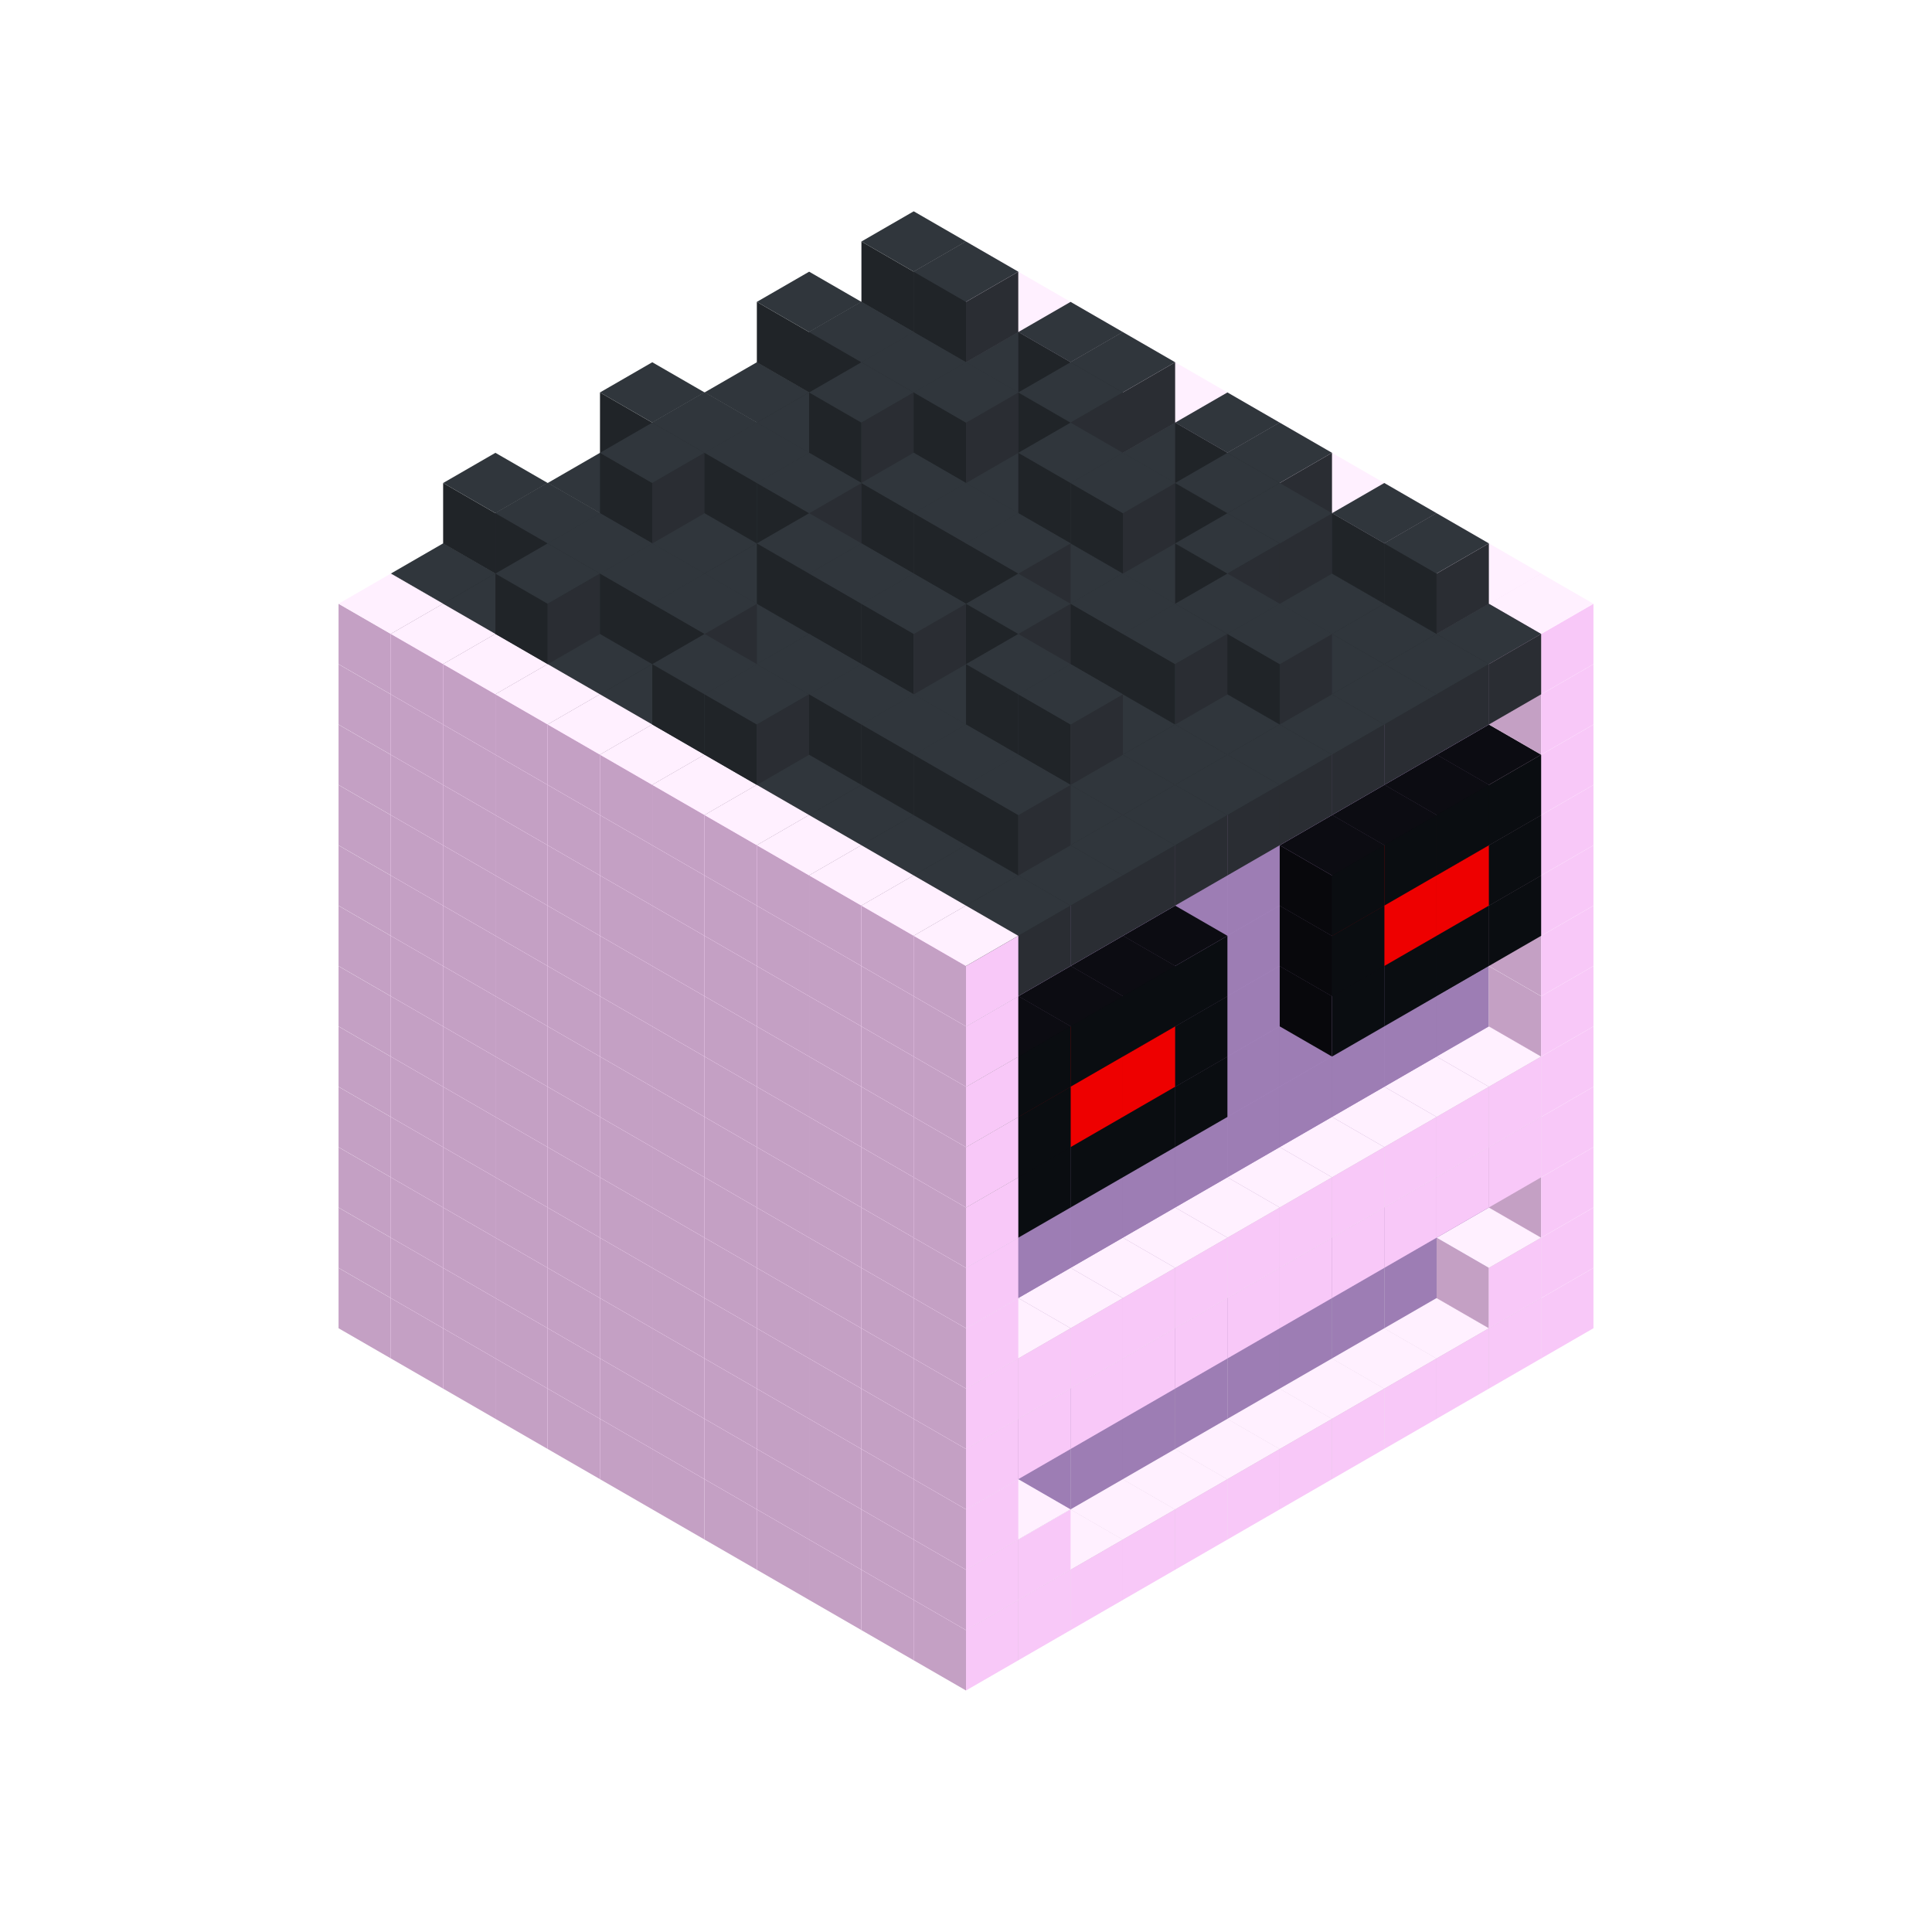 
<svg width='600' height='600' viewBox='4436371 5550000 3200000 3200000' xmlns='http://www.w3.org/2000/svg' xmlns:xlink='http://www.w3.org/1999/xlink'>
<use xlink:href='#v-0x00000161-1' transform='translate(983738,3600000)'/>
<use xlink:href='#v-0x00000161-1' transform='translate(1070341,3650000)'/>
<use xlink:href='#v-0x00000161-1' transform='translate(1156944,3700000)'/>
<use xlink:href='#v-0x00000161-1' transform='translate(1243547,3750000)'/>
<use xlink:href='#v-0x00000161-1' transform='translate(1330150,3800000)'/>
<use xlink:href='#v-0x00000161-1' transform='translate(1416753,3850000)'/>
<use xlink:href='#v-0x00000161-1' transform='translate(1503356,3900000)'/>
<use xlink:href='#v-0x00000161-1' transform='translate(1589959,3950000)'/>
<use xlink:href='#v-0x00000161-1' transform='translate(1676562,4000000)'/>
<use xlink:href='#v-0x00000161-1' transform='translate(1763165,4050000)'/>
<use xlink:href='#v-0x00000161-1' transform='translate(1849768,4100000)'/>
<use xlink:href='#v-0x00000161-1' transform='translate(2889004,3600000)'/>
<use xlink:href='#v-0x00000161-1' transform='translate(2802401,3650000)'/>
<use xlink:href='#v-0x00000161-1' transform='translate(2715798,3700000)'/>
<use xlink:href='#v-0x00000161-1' transform='translate(2629195,3750000)'/>
<use xlink:href='#v-0x00000161-1' transform='translate(2542592,3800000)'/>
<use xlink:href='#v-0x00000161-1' transform='translate(2455989,3850000)'/>
<use xlink:href='#v-0x00000161-1' transform='translate(2369386,3900000)'/>
<use xlink:href='#v-0x00000161-1' transform='translate(2282783,3950000)'/>
<use xlink:href='#v-0x00000161-1' transform='translate(2196180,4000000)'/>
<use xlink:href='#v-0x00000161-1' transform='translate(2109577,4050000)'/>
<use xlink:href='#v-0x00000161-1' transform='translate(2022974,4100000)'/>
<use xlink:href='#v-0x00000161-1' transform='translate(1936371,4150000)'/>
<use xlink:href='#v-0x00000161-1' transform='translate(983738,3500000)'/>
<use xlink:href='#v-0x00000161-1' transform='translate(1070341,3550000)'/>
<use xlink:href='#v-0x00000161-1' transform='translate(1156944,3600000)'/>
<use xlink:href='#v-0x00000161-1' transform='translate(1243547,3650000)'/>
<use xlink:href='#v-0x00000161-1' transform='translate(1330150,3700000)'/>
<use xlink:href='#v-0x00000161-1' transform='translate(1416753,3750000)'/>
<use xlink:href='#v-0x00000161-1' transform='translate(1503356,3800000)'/>
<use xlink:href='#v-0x00000161-1' transform='translate(1589959,3850000)'/>
<use xlink:href='#v-0x00000161-1' transform='translate(1676562,3900000)'/>
<use xlink:href='#v-0x00000161-1' transform='translate(1763165,3950000)'/>
<use xlink:href='#v-0x00000161-2' transform='translate(2715798,3500000)'/>
<use xlink:href='#v-0x00000161-2' transform='translate(2629195,3550000)'/>
<use xlink:href='#v-0x00000161-2' transform='translate(2542592,3600000)'/>
<use xlink:href='#v-0x00000161-2' transform='translate(2455989,3650000)'/>
<use xlink:href='#v-0x00000161-2' transform='translate(2369386,3700000)'/>
<use xlink:href='#v-0x00000161-2' transform='translate(2282783,3750000)'/>
<use xlink:href='#v-0x00000161-2' transform='translate(2196180,3800000)'/>
<use xlink:href='#v-0x00000161-2' transform='translate(2109577,3850000)'/>
<use xlink:href='#v-0x00000161-2' transform='translate(2022974,3900000)'/>
<use xlink:href='#v-0x00000161-2' transform='translate(1936371,3950000)'/>
<use xlink:href='#v-0x00000161-1' transform='translate(1849768,4000000)'/>
<use xlink:href='#v-0x00000161-1' transform='translate(2889004,3500000)'/>
<use xlink:href='#v-0x00000161-1' transform='translate(2802401,3550000)'/>
<use xlink:href='#v-0x00000161-1' transform='translate(2022974,4000000)'/>
<use xlink:href='#v-0x00000161-1' transform='translate(1936371,4050000)'/>
<use xlink:href='#v-0x00000161-1' transform='translate(983738,3400000)'/>
<use xlink:href='#v-0x00000161-1' transform='translate(1070341,3450000)'/>
<use xlink:href='#v-0x00000161-1' transform='translate(1156944,3500000)'/>
<use xlink:href='#v-0x00000161-1' transform='translate(1243547,3550000)'/>
<use xlink:href='#v-0x00000161-1' transform='translate(1330150,3600000)'/>
<use xlink:href='#v-0x00000161-1' transform='translate(1416753,3650000)'/>
<use xlink:href='#v-0x00000161-1' transform='translate(1503356,3700000)'/>
<use xlink:href='#v-0x00000161-1' transform='translate(1589959,3750000)'/>
<use xlink:href='#v-0x00000161-1' transform='translate(1676562,3800000)'/>
<use xlink:href='#v-0x00000161-1' transform='translate(1763165,3850000)'/>
<use xlink:href='#v-0x00000161-2' transform='translate(2715798,3400000)'/>
<use xlink:href='#v-0x00000161-2' transform='translate(2629195,3450000)'/>
<use xlink:href='#v-0x00000161-2' transform='translate(2542592,3500000)'/>
<use xlink:href='#v-0x00000161-2' transform='translate(2455989,3550000)'/>
<use xlink:href='#v-0x00000161-2' transform='translate(2369386,3600000)'/>
<use xlink:href='#v-0x00000161-2' transform='translate(2282783,3650000)'/>
<use xlink:href='#v-0x00000161-2' transform='translate(2196180,3700000)'/>
<use xlink:href='#v-0x00000161-2' transform='translate(2109577,3750000)'/>
<use xlink:href='#v-0x00000161-2' transform='translate(2022974,3800000)'/>
<use xlink:href='#v-0x00000161-2' transform='translate(1936371,3850000)'/>
<use xlink:href='#v-0x00000161-1' transform='translate(1849768,3900000)'/>
<use xlink:href='#v-0x00000161-1' transform='translate(2889004,3400000)'/>
<use xlink:href='#v-0x00000161-1' transform='translate(1936371,3950000)'/>
<use xlink:href='#v-0x00000161-1' transform='translate(983738,3300000)'/>
<use xlink:href='#v-0x00000161-1' transform='translate(1070341,3350000)'/>
<use xlink:href='#v-0x00000161-1' transform='translate(1156944,3400000)'/>
<use xlink:href='#v-0x00000161-1' transform='translate(1243547,3450000)'/>
<use xlink:href='#v-0x00000161-1' transform='translate(1330150,3500000)'/>
<use xlink:href='#v-0x00000161-1' transform='translate(1416753,3550000)'/>
<use xlink:href='#v-0x00000161-1' transform='translate(1503356,3600000)'/>
<use xlink:href='#v-0x00000161-1' transform='translate(1589959,3650000)'/>
<use xlink:href='#v-0x00000161-1' transform='translate(1676562,3700000)'/>
<use xlink:href='#v-0x00000161-1' transform='translate(1763165,3750000)'/>
<use xlink:href='#v-0x00000161-2' transform='translate(2715798,3300000)'/>
<use xlink:href='#v-0x00000161-2' transform='translate(2629195,3350000)'/>
<use xlink:href='#v-0x00000161-2' transform='translate(2542592,3400000)'/>
<use xlink:href='#v-0x00000161-2' transform='translate(2455989,3450000)'/>
<use xlink:href='#v-0x00000161-2' transform='translate(2369386,3500000)'/>
<use xlink:href='#v-0x00000161-2' transform='translate(2282783,3550000)'/>
<use xlink:href='#v-0x00000161-2' transform='translate(2196180,3600000)'/>
<use xlink:href='#v-0x00000161-2' transform='translate(2109577,3650000)'/>
<use xlink:href='#v-0x00000161-2' transform='translate(2022974,3700000)'/>
<use xlink:href='#v-0x00000161-2' transform='translate(1936371,3750000)'/>
<use xlink:href='#v-0x00000161-1' transform='translate(1849768,3800000)'/>
<use xlink:href='#v-0x00000161-1' transform='translate(2889004,3300000)'/>
<use xlink:href='#v-0x00000161-1' transform='translate(2802401,3350000)'/>
<use xlink:href='#v-0x00000161-1' transform='translate(2715798,3400000)'/>
<use xlink:href='#v-0x00000161-1' transform='translate(2629195,3450000)'/>
<use xlink:href='#v-0x00000161-1' transform='translate(2542592,3500000)'/>
<use xlink:href='#v-0x00000161-1' transform='translate(2455989,3550000)'/>
<use xlink:href='#v-0x00000161-1' transform='translate(2369386,3600000)'/>
<use xlink:href='#v-0x00000161-1' transform='translate(2282783,3650000)'/>
<use xlink:href='#v-0x00000161-1' transform='translate(2196180,3700000)'/>
<use xlink:href='#v-0x00000161-1' transform='translate(2109577,3750000)'/>
<use xlink:href='#v-0x00000161-1' transform='translate(2022974,3800000)'/>
<use xlink:href='#v-0x00000161-1' transform='translate(1936371,3850000)'/>
<use xlink:href='#v-0x00000161-1' transform='translate(983738,3200000)'/>
<use xlink:href='#v-0x00000161-1' transform='translate(1070341,3250000)'/>
<use xlink:href='#v-0x00000161-1' transform='translate(1156944,3300000)'/>
<use xlink:href='#v-0x00000161-1' transform='translate(1243547,3350000)'/>
<use xlink:href='#v-0x00000161-1' transform='translate(1330150,3400000)'/>
<use xlink:href='#v-0x00000161-1' transform='translate(1416753,3450000)'/>
<use xlink:href='#v-0x00000161-1' transform='translate(1503356,3500000)'/>
<use xlink:href='#v-0x00000161-1' transform='translate(1589959,3550000)'/>
<use xlink:href='#v-0x00000161-1' transform='translate(1676562,3600000)'/>
<use xlink:href='#v-0x00000161-1' transform='translate(1763165,3650000)'/>
<use xlink:href='#v-0x00000161-2' transform='translate(2715798,3200000)'/>
<use xlink:href='#v-0x00000161-2' transform='translate(2629195,3250000)'/>
<use xlink:href='#v-0x00000161-2' transform='translate(2542592,3300000)'/>
<use xlink:href='#v-0x00000161-2' transform='translate(2455989,3350000)'/>
<use xlink:href='#v-0x00000161-2' transform='translate(2369386,3400000)'/>
<use xlink:href='#v-0x00000161-2' transform='translate(2282783,3450000)'/>
<use xlink:href='#v-0x00000161-2' transform='translate(2196180,3500000)'/>
<use xlink:href='#v-0x00000161-2' transform='translate(2109577,3550000)'/>
<use xlink:href='#v-0x00000161-2' transform='translate(2022974,3600000)'/>
<use xlink:href='#v-0x00000161-2' transform='translate(1936371,3650000)'/>
<use xlink:href='#v-0x00000161-1' transform='translate(1849768,3700000)'/>
<use xlink:href='#v-0x00000161-1' transform='translate(2889004,3200000)'/>
<use xlink:href='#v-0x00000161-1' transform='translate(2802401,3250000)'/>
<use xlink:href='#v-0x00000161-1' transform='translate(2715798,3300000)'/>
<use xlink:href='#v-0x00000161-1' transform='translate(2629195,3350000)'/>
<use xlink:href='#v-0x00000161-1' transform='translate(2542592,3400000)'/>
<use xlink:href='#v-0x00000161-1' transform='translate(2455989,3450000)'/>
<use xlink:href='#v-0x00000161-1' transform='translate(2369386,3500000)'/>
<use xlink:href='#v-0x00000161-1' transform='translate(2282783,3550000)'/>
<use xlink:href='#v-0x00000161-1' transform='translate(2196180,3600000)'/>
<use xlink:href='#v-0x00000161-1' transform='translate(2109577,3650000)'/>
<use xlink:href='#v-0x00000161-1' transform='translate(2022974,3700000)'/>
<use xlink:href='#v-0x00000161-1' transform='translate(1936371,3750000)'/>
<use xlink:href='#v-0x00000161-1' transform='translate(983738,3100000)'/>
<use xlink:href='#v-0x00000161-1' transform='translate(1070341,3150000)'/>
<use xlink:href='#v-0x00000161-1' transform='translate(1156944,3200000)'/>
<use xlink:href='#v-0x00000161-1' transform='translate(1243547,3250000)'/>
<use xlink:href='#v-0x00000161-1' transform='translate(1330150,3300000)'/>
<use xlink:href='#v-0x00000161-1' transform='translate(1416753,3350000)'/>
<use xlink:href='#v-0x00000161-1' transform='translate(1503356,3400000)'/>
<use xlink:href='#v-0x00000161-1' transform='translate(1589959,3450000)'/>
<use xlink:href='#v-0x00000161-1' transform='translate(1676562,3500000)'/>
<use xlink:href='#v-0x00000161-1' transform='translate(1763165,3550000)'/>
<use xlink:href='#v-0x00000161-2' transform='translate(2715798,3100000)'/>
<use xlink:href='#v-0x00000161-2' transform='translate(2629195,3150000)'/>
<use xlink:href='#v-0x00000161-2' transform='translate(2542592,3200000)'/>
<use xlink:href='#v-0x00000161-2' transform='translate(2455989,3250000)'/>
<use xlink:href='#v-0x00000161-2' transform='translate(2369386,3300000)'/>
<use xlink:href='#v-0x00000161-2' transform='translate(2282783,3350000)'/>
<use xlink:href='#v-0x00000161-2' transform='translate(2196180,3400000)'/>
<use xlink:href='#v-0x00000161-2' transform='translate(2109577,3450000)'/>
<use xlink:href='#v-0x00000161-2' transform='translate(2022974,3500000)'/>
<use xlink:href='#v-0x00000161-2' transform='translate(1936371,3550000)'/>
<use xlink:href='#v-0x00000161-1' transform='translate(1849768,3600000)'/>
<use xlink:href='#v-0x00000161-1' transform='translate(2889004,3100000)'/>
<use xlink:href='#v-0x00000161-1' transform='translate(1936371,3650000)'/>
<use xlink:href='#v-0x00000161-1' transform='translate(983738,3000000)'/>
<use xlink:href='#v-0x00000161-1' transform='translate(1070341,3050000)'/>
<use xlink:href='#v-0x00000161-1' transform='translate(1156944,3100000)'/>
<use xlink:href='#v-0x00000161-1' transform='translate(1243547,3150000)'/>
<use xlink:href='#v-0x00000161-1' transform='translate(1330150,3200000)'/>
<use xlink:href='#v-0x00000161-1' transform='translate(1416753,3250000)'/>
<use xlink:href='#v-0x00000161-1' transform='translate(1503356,3300000)'/>
<use xlink:href='#v-0x00000161-1' transform='translate(1589959,3350000)'/>
<use xlink:href='#v-0x00000161-1' transform='translate(1676562,3400000)'/>
<use xlink:href='#v-0x00000161-1' transform='translate(1763165,3450000)'/>
<use xlink:href='#v-0x00000161-2' transform='translate(2715798,3000000)'/>
<use xlink:href='#v-0x00000161-2' transform='translate(2629195,3050000)'/>
<use xlink:href='#v-0x00000161-2' transform='translate(2542592,3100000)'/>
<use xlink:href='#v-0x00000161-2' transform='translate(2455989,3150000)'/>
<use xlink:href='#v-0x00000161-2' transform='translate(2369386,3200000)'/>
<use xlink:href='#v-0x00000161-2' transform='translate(2282783,3250000)'/>
<use xlink:href='#v-0x00000161-2' transform='translate(2196180,3300000)'/>
<use xlink:href='#v-0x00000161-2' transform='translate(2109577,3350000)'/>
<use xlink:href='#v-0x00000161-2' transform='translate(2022974,3400000)'/>
<use xlink:href='#v-0x00000161-2' transform='translate(1936371,3450000)'/>
<use xlink:href='#v-0x00000161-1' transform='translate(1849768,3500000)'/>
<use xlink:href='#v-0x00000161-1' transform='translate(2889004,3000000)'/>
<use xlink:href='#v-0x00000161-1' transform='translate(1936371,3550000)'/>
<use xlink:href='#v-0x00000161-1' transform='translate(983738,2900000)'/>
<use xlink:href='#v-0x00000161-1' transform='translate(1070341,2950000)'/>
<use xlink:href='#v-0x00000161-1' transform='translate(1156944,3000000)'/>
<use xlink:href='#v-0x00000161-1' transform='translate(1243547,3050000)'/>
<use xlink:href='#v-0x00000161-1' transform='translate(1330150,3100000)'/>
<use xlink:href='#v-0x00000161-1' transform='translate(1416753,3150000)'/>
<use xlink:href='#v-0x00000161-1' transform='translate(1503356,3200000)'/>
<use xlink:href='#v-0x00000161-1' transform='translate(1589959,3250000)'/>
<use xlink:href='#v-0x00000161-1' transform='translate(1676562,3300000)'/>
<use xlink:href='#v-0x00000161-1' transform='translate(1763165,3350000)'/>
<use xlink:href='#v-0x00000161-2' transform='translate(2715798,2900000)'/>
<use xlink:href='#v-0x00000161-2' transform='translate(2629195,2950000)'/>
<use xlink:href='#v-0x00000161-2' transform='translate(2542592,3000000)'/>
<use xlink:href='#v-0x00000161-2' transform='translate(2455989,3050000)'/>
<use xlink:href='#v-0x00000161-2' transform='translate(2369386,3100000)'/>
<use xlink:href='#v-0x00000161-2' transform='translate(2282783,3150000)'/>
<use xlink:href='#v-0x00000161-2' transform='translate(2196180,3200000)'/>
<use xlink:href='#v-0x00000161-2' transform='translate(2109577,3250000)'/>
<use xlink:href='#v-0x00000161-2' transform='translate(2022974,3300000)'/>
<use xlink:href='#v-0x00000161-2' transform='translate(1936371,3350000)'/>
<use xlink:href='#v-0x00000161-1' transform='translate(1849768,3400000)'/>
<use xlink:href='#v-0x00000161-1' transform='translate(2889004,2900000)'/>
<use xlink:href='#v-0x00000161-4' transform='translate(2802401,2950000)'/>
<use xlink:href='#v-0x00000161-4' transform='translate(2715798,3000000)'/>
<use xlink:href='#v-0x00000161-4' transform='translate(2629195,3050000)'/>
<use xlink:href='#v-0x00000161-4' transform='translate(2542592,3100000)'/>
<use xlink:href='#v-0x00000161-4' transform='translate(2282783,3250000)'/>
<use xlink:href='#v-0x00000161-4' transform='translate(2196180,3300000)'/>
<use xlink:href='#v-0x00000161-4' transform='translate(2109577,3350000)'/>
<use xlink:href='#v-0x00000161-4' transform='translate(2022974,3400000)'/>
<use xlink:href='#v-0x00000161-1' transform='translate(1936371,3450000)'/>
<use xlink:href='#v-0x00000161-1' transform='translate(983738,2800000)'/>
<use xlink:href='#v-0x00000161-1' transform='translate(1070341,2850000)'/>
<use xlink:href='#v-0x00000161-1' transform='translate(1156944,2900000)'/>
<use xlink:href='#v-0x00000161-1' transform='translate(1243547,2950000)'/>
<use xlink:href='#v-0x00000161-1' transform='translate(1330150,3000000)'/>
<use xlink:href='#v-0x00000161-1' transform='translate(1416753,3050000)'/>
<use xlink:href='#v-0x00000161-1' transform='translate(1503356,3100000)'/>
<use xlink:href='#v-0x00000161-1' transform='translate(1589959,3150000)'/>
<use xlink:href='#v-0x00000161-1' transform='translate(1676562,3200000)'/>
<use xlink:href='#v-0x00000161-1' transform='translate(1763165,3250000)'/>
<use xlink:href='#v-0x00000161-2' transform='translate(2715798,2800000)'/>
<use xlink:href='#v-0x00000161-2' transform='translate(2629195,2850000)'/>
<use xlink:href='#v-0x00000161-2' transform='translate(2542592,2900000)'/>
<use xlink:href='#v-0x00000161-2' transform='translate(2455989,2950000)'/>
<use xlink:href='#v-0x00000161-2' transform='translate(2369386,3000000)'/>
<use xlink:href='#v-0x00000161-2' transform='translate(2282783,3050000)'/>
<use xlink:href='#v-0x00000161-2' transform='translate(2196180,3100000)'/>
<use xlink:href='#v-0x00000161-2' transform='translate(2109577,3150000)'/>
<use xlink:href='#v-0x00000161-2' transform='translate(2022974,3200000)'/>
<use xlink:href='#v-0x00000161-2' transform='translate(1936371,3250000)'/>
<use xlink:href='#v-0x00000161-1' transform='translate(1849768,3300000)'/>
<use xlink:href='#v-0x00000161-1' transform='translate(2889004,2800000)'/>
<use xlink:href='#v-0x00000161-4' transform='translate(2802401,2850000)'/>
<use xlink:href='#v-0x00000161-5' transform='translate(2715798,2900000)'/>
<use xlink:href='#v-0x00000161-5' transform='translate(2629195,2950000)'/>
<use xlink:href='#v-0x00000161-4' transform='translate(2542592,3000000)'/>
<use xlink:href='#v-0x00000161-4' transform='translate(2282783,3150000)'/>
<use xlink:href='#v-0x00000161-5' transform='translate(2196180,3200000)'/>
<use xlink:href='#v-0x00000161-5' transform='translate(2109577,3250000)'/>
<use xlink:href='#v-0x00000161-4' transform='translate(2022974,3300000)'/>
<use xlink:href='#v-0x00000161-1' transform='translate(1936371,3350000)'/>
<use xlink:href='#v-0x00000161-1' transform='translate(983738,2700000)'/>
<use xlink:href='#v-0x00000161-1' transform='translate(1070341,2750000)'/>
<use xlink:href='#v-0x00000161-1' transform='translate(1156944,2800000)'/>
<use xlink:href='#v-0x00000161-1' transform='translate(1243547,2850000)'/>
<use xlink:href='#v-0x00000161-1' transform='translate(1330150,2900000)'/>
<use xlink:href='#v-0x00000161-1' transform='translate(1416753,2950000)'/>
<use xlink:href='#v-0x00000161-1' transform='translate(1503356,3000000)'/>
<use xlink:href='#v-0x00000161-1' transform='translate(1589959,3050000)'/>
<use xlink:href='#v-0x00000161-1' transform='translate(1676562,3100000)'/>
<use xlink:href='#v-0x00000161-1' transform='translate(1763165,3150000)'/>
<use xlink:href='#v-0x00000161-2' transform='translate(2715798,2700000)'/>
<use xlink:href='#v-0x00000161-2' transform='translate(2629195,2750000)'/>
<use xlink:href='#v-0x00000161-2' transform='translate(2542592,2800000)'/>
<use xlink:href='#v-0x00000161-2' transform='translate(2455989,2850000)'/>
<use xlink:href='#v-0x00000161-2' transform='translate(2369386,2900000)'/>
<use xlink:href='#v-0x00000161-2' transform='translate(2282783,2950000)'/>
<use xlink:href='#v-0x00000161-2' transform='translate(2196180,3000000)'/>
<use xlink:href='#v-0x00000161-2' transform='translate(2109577,3050000)'/>
<use xlink:href='#v-0x00000161-2' transform='translate(2022974,3100000)'/>
<use xlink:href='#v-0x00000161-2' transform='translate(1936371,3150000)'/>
<use xlink:href='#v-0x00000161-1' transform='translate(1849768,3200000)'/>
<use xlink:href='#v-0x00000161-1' transform='translate(2889004,2700000)'/>
<use xlink:href='#v-0x00000161-4' transform='translate(2802401,2750000)'/>
<use xlink:href='#v-0x00000161-4' transform='translate(2715798,2800000)'/>
<use xlink:href='#v-0x00000161-4' transform='translate(2629195,2850000)'/>
<use xlink:href='#v-0x00000161-4' transform='translate(2542592,2900000)'/>
<use xlink:href='#v-0x00000161-4' transform='translate(2282783,3050000)'/>
<use xlink:href='#v-0x00000161-4' transform='translate(2196180,3100000)'/>
<use xlink:href='#v-0x00000161-4' transform='translate(2109577,3150000)'/>
<use xlink:href='#v-0x00000161-4' transform='translate(2022974,3200000)'/>
<use xlink:href='#v-0x00000161-1' transform='translate(1936371,3250000)'/>
<use xlink:href='#v-0x00000161-1' transform='translate(983738,2600000)'/>
<use xlink:href='#v-0x00000161-1' transform='translate(1070341,2650000)'/>
<use xlink:href='#v-0x00000161-1' transform='translate(1156944,2700000)'/>
<use xlink:href='#v-0x00000161-1' transform='translate(1243547,2750000)'/>
<use xlink:href='#v-0x00000161-1' transform='translate(1330150,2800000)'/>
<use xlink:href='#v-0x00000161-1' transform='translate(1416753,2850000)'/>
<use xlink:href='#v-0x00000161-1' transform='translate(1503356,2900000)'/>
<use xlink:href='#v-0x00000161-1' transform='translate(1589959,2950000)'/>
<use xlink:href='#v-0x00000161-1' transform='translate(1676562,3000000)'/>
<use xlink:href='#v-0x00000161-1' transform='translate(1763165,3050000)'/>
<use xlink:href='#v-0x00000161-2' transform='translate(2715798,2600000)'/>
<use xlink:href='#v-0x00000161-2' transform='translate(2629195,2650000)'/>
<use xlink:href='#v-0x00000161-2' transform='translate(2542592,2700000)'/>
<use xlink:href='#v-0x00000161-2' transform='translate(2455989,2750000)'/>
<use xlink:href='#v-0x00000161-2' transform='translate(2369386,2800000)'/>
<use xlink:href='#v-0x00000161-2' transform='translate(2282783,2850000)'/>
<use xlink:href='#v-0x00000161-2' transform='translate(2196180,2900000)'/>
<use xlink:href='#v-0x00000161-2' transform='translate(2109577,2950000)'/>
<use xlink:href='#v-0x00000161-2' transform='translate(2022974,3000000)'/>
<use xlink:href='#v-0x00000161-2' transform='translate(1936371,3050000)'/>
<use xlink:href='#v-0x00000161-1' transform='translate(1849768,3100000)'/>
<use xlink:href='#v-0x00000161-1' transform='translate(2889004,2600000)'/>
<use xlink:href='#v-0x00000161-1' transform='translate(1936371,3150000)'/>
<use xlink:href='#v-0x00000161-1' transform='translate(1936371,1950000)'/>
<use xlink:href='#v-0x00000161-6' transform='translate(1849768,2000000)'/>
<use xlink:href='#v-0x00000161-6' transform='translate(1763165,2050000)'/>
<use xlink:href='#v-0x00000161-6' transform='translate(1676562,2100000)'/>
<use xlink:href='#v-0x00000161-6' transform='translate(1589959,2150000)'/>
<use xlink:href='#v-0x00000161-6' transform='translate(1503356,2200000)'/>
<use xlink:href='#v-0x00000161-6' transform='translate(1416753,2250000)'/>
<use xlink:href='#v-0x00000161-6' transform='translate(1330150,2300000)'/>
<use xlink:href='#v-0x00000161-6' transform='translate(1243547,2350000)'/>
<use xlink:href='#v-0x00000161-6' transform='translate(1156944,2400000)'/>
<use xlink:href='#v-0x00000161-6' transform='translate(1070341,2450000)'/>
<use xlink:href='#v-0x00000161-1' transform='translate(983738,2500000)'/>
<use xlink:href='#v-0x00000161-1' transform='translate(2022974,2000000)'/>
<use xlink:href='#v-0x00000161-6' transform='translate(1936371,2050000)'/>
<use xlink:href='#v-0x00000161-6' transform='translate(1849768,2100000)'/>
<use xlink:href='#v-0x00000161-6' transform='translate(1763165,2150000)'/>
<use xlink:href='#v-0x00000161-6' transform='translate(1676562,2200000)'/>
<use xlink:href='#v-0x00000161-6' transform='translate(1589959,2250000)'/>
<use xlink:href='#v-0x00000161-6' transform='translate(1503356,2300000)'/>
<use xlink:href='#v-0x00000161-6' transform='translate(1416753,2350000)'/>
<use xlink:href='#v-0x00000161-6' transform='translate(1330150,2400000)'/>
<use xlink:href='#v-0x00000161-6' transform='translate(1243547,2450000)'/>
<use xlink:href='#v-0x00000161-6' transform='translate(1156944,2500000)'/>
<use xlink:href='#v-0x00000161-1' transform='translate(1070341,2550000)'/>
<use xlink:href='#v-0x00000161-1' transform='translate(2109577,2050000)'/>
<use xlink:href='#v-0x00000161-6' transform='translate(2022974,2100000)'/>
<use xlink:href='#v-0x00000161-6' transform='translate(1936371,2150000)'/>
<use xlink:href='#v-0x00000161-6' transform='translate(1849768,2200000)'/>
<use xlink:href='#v-0x00000161-6' transform='translate(1763165,2250000)'/>
<use xlink:href='#v-0x00000161-6' transform='translate(1676562,2300000)'/>
<use xlink:href='#v-0x00000161-6' transform='translate(1589959,2350000)'/>
<use xlink:href='#v-0x00000161-6' transform='translate(1503356,2400000)'/>
<use xlink:href='#v-0x00000161-6' transform='translate(1416753,2450000)'/>
<use xlink:href='#v-0x00000161-6' transform='translate(1330150,2500000)'/>
<use xlink:href='#v-0x00000161-6' transform='translate(1243547,2550000)'/>
<use xlink:href='#v-0x00000161-1' transform='translate(1156944,2600000)'/>
<use xlink:href='#v-0x00000161-1' transform='translate(2196180,2100000)'/>
<use xlink:href='#v-0x00000161-6' transform='translate(2109577,2150000)'/>
<use xlink:href='#v-0x00000161-6' transform='translate(2022974,2200000)'/>
<use xlink:href='#v-0x00000161-6' transform='translate(1936371,2250000)'/>
<use xlink:href='#v-0x00000161-6' transform='translate(1849768,2300000)'/>
<use xlink:href='#v-0x00000161-6' transform='translate(1763165,2350000)'/>
<use xlink:href='#v-0x00000161-6' transform='translate(1676562,2400000)'/>
<use xlink:href='#v-0x00000161-6' transform='translate(1589959,2450000)'/>
<use xlink:href='#v-0x00000161-6' transform='translate(1503356,2500000)'/>
<use xlink:href='#v-0x00000161-6' transform='translate(1416753,2550000)'/>
<use xlink:href='#v-0x00000161-6' transform='translate(1330150,2600000)'/>
<use xlink:href='#v-0x00000161-1' transform='translate(1243547,2650000)'/>
<use xlink:href='#v-0x00000161-1' transform='translate(2282783,2150000)'/>
<use xlink:href='#v-0x00000161-6' transform='translate(2196180,2200000)'/>
<use xlink:href='#v-0x00000161-6' transform='translate(2109577,2250000)'/>
<use xlink:href='#v-0x00000161-6' transform='translate(2022974,2300000)'/>
<use xlink:href='#v-0x00000161-6' transform='translate(1936371,2350000)'/>
<use xlink:href='#v-0x00000161-6' transform='translate(1849768,2400000)'/>
<use xlink:href='#v-0x00000161-6' transform='translate(1763165,2450000)'/>
<use xlink:href='#v-0x00000161-6' transform='translate(1676562,2500000)'/>
<use xlink:href='#v-0x00000161-6' transform='translate(1589959,2550000)'/>
<use xlink:href='#v-0x00000161-6' transform='translate(1503356,2600000)'/>
<use xlink:href='#v-0x00000161-6' transform='translate(1416753,2650000)'/>
<use xlink:href='#v-0x00000161-1' transform='translate(1330150,2700000)'/>
<use xlink:href='#v-0x00000161-1' transform='translate(2369386,2200000)'/>
<use xlink:href='#v-0x00000161-6' transform='translate(2282783,2250000)'/>
<use xlink:href='#v-0x00000161-6' transform='translate(2196180,2300000)'/>
<use xlink:href='#v-0x00000161-6' transform='translate(2109577,2350000)'/>
<use xlink:href='#v-0x00000161-6' transform='translate(2022974,2400000)'/>
<use xlink:href='#v-0x00000161-6' transform='translate(1936371,2450000)'/>
<use xlink:href='#v-0x00000161-6' transform='translate(1849768,2500000)'/>
<use xlink:href='#v-0x00000161-6' transform='translate(1763165,2550000)'/>
<use xlink:href='#v-0x00000161-6' transform='translate(1676562,2600000)'/>
<use xlink:href='#v-0x00000161-6' transform='translate(1589959,2650000)'/>
<use xlink:href='#v-0x00000161-6' transform='translate(1503356,2700000)'/>
<use xlink:href='#v-0x00000161-1' transform='translate(1416753,2750000)'/>
<use xlink:href='#v-0x00000161-1' transform='translate(2455989,2250000)'/>
<use xlink:href='#v-0x00000161-6' transform='translate(2369386,2300000)'/>
<use xlink:href='#v-0x00000161-6' transform='translate(2282783,2350000)'/>
<use xlink:href='#v-0x00000161-6' transform='translate(2196180,2400000)'/>
<use xlink:href='#v-0x00000161-6' transform='translate(2109577,2450000)'/>
<use xlink:href='#v-0x00000161-6' transform='translate(2022974,2500000)'/>
<use xlink:href='#v-0x00000161-6' transform='translate(1936371,2550000)'/>
<use xlink:href='#v-0x00000161-6' transform='translate(1849768,2600000)'/>
<use xlink:href='#v-0x00000161-6' transform='translate(1763165,2650000)'/>
<use xlink:href='#v-0x00000161-6' transform='translate(1676562,2700000)'/>
<use xlink:href='#v-0x00000161-6' transform='translate(1589959,2750000)'/>
<use xlink:href='#v-0x00000161-1' transform='translate(1503356,2800000)'/>
<use xlink:href='#v-0x00000161-1' transform='translate(2542592,2300000)'/>
<use xlink:href='#v-0x00000161-6' transform='translate(2455989,2350000)'/>
<use xlink:href='#v-0x00000161-6' transform='translate(2369386,2400000)'/>
<use xlink:href='#v-0x00000161-6' transform='translate(2282783,2450000)'/>
<use xlink:href='#v-0x00000161-6' transform='translate(2196180,2500000)'/>
<use xlink:href='#v-0x00000161-6' transform='translate(2109577,2550000)'/>
<use xlink:href='#v-0x00000161-6' transform='translate(2022974,2600000)'/>
<use xlink:href='#v-0x00000161-6' transform='translate(1936371,2650000)'/>
<use xlink:href='#v-0x00000161-6' transform='translate(1849768,2700000)'/>
<use xlink:href='#v-0x00000161-6' transform='translate(1763165,2750000)'/>
<use xlink:href='#v-0x00000161-6' transform='translate(1676562,2800000)'/>
<use xlink:href='#v-0x00000161-1' transform='translate(1589959,2850000)'/>
<use xlink:href='#v-0x00000161-1' transform='translate(2629195,2350000)'/>
<use xlink:href='#v-0x00000161-6' transform='translate(2542592,2400000)'/>
<use xlink:href='#v-0x00000161-6' transform='translate(2455989,2450000)'/>
<use xlink:href='#v-0x00000161-6' transform='translate(2369386,2500000)'/>
<use xlink:href='#v-0x00000161-6' transform='translate(2282783,2550000)'/>
<use xlink:href='#v-0x00000161-6' transform='translate(2196180,2600000)'/>
<use xlink:href='#v-0x00000161-6' transform='translate(2109577,2650000)'/>
<use xlink:href='#v-0x00000161-6' transform='translate(2022974,2700000)'/>
<use xlink:href='#v-0x00000161-6' transform='translate(1936371,2750000)'/>
<use xlink:href='#v-0x00000161-6' transform='translate(1849768,2800000)'/>
<use xlink:href='#v-0x00000161-6' transform='translate(1763165,2850000)'/>
<use xlink:href='#v-0x00000161-1' transform='translate(1676562,2900000)'/>
<use xlink:href='#v-0x00000161-1' transform='translate(2715798,2400000)'/>
<use xlink:href='#v-0x00000161-6' transform='translate(2629195,2450000)'/>
<use xlink:href='#v-0x00000161-6' transform='translate(2542592,2500000)'/>
<use xlink:href='#v-0x00000161-6' transform='translate(2455989,2550000)'/>
<use xlink:href='#v-0x00000161-6' transform='translate(2369386,2600000)'/>
<use xlink:href='#v-0x00000161-6' transform='translate(2282783,2650000)'/>
<use xlink:href='#v-0x00000161-6' transform='translate(2196180,2700000)'/>
<use xlink:href='#v-0x00000161-6' transform='translate(2109577,2750000)'/>
<use xlink:href='#v-0x00000161-6' transform='translate(2022974,2800000)'/>
<use xlink:href='#v-0x00000161-6' transform='translate(1936371,2850000)'/>
<use xlink:href='#v-0x00000161-6' transform='translate(1849768,2900000)'/>
<use xlink:href='#v-0x00000161-1' transform='translate(1763165,2950000)'/>
<use xlink:href='#v-0x00000161-1' transform='translate(2802401,2450000)'/>
<use xlink:href='#v-0x00000161-6' transform='translate(2715798,2500000)'/>
<use xlink:href='#v-0x00000161-6' transform='translate(2629195,2550000)'/>
<use xlink:href='#v-0x00000161-6' transform='translate(2542592,2600000)'/>
<use xlink:href='#v-0x00000161-6' transform='translate(2455989,2650000)'/>
<use xlink:href='#v-0x00000161-6' transform='translate(2369386,2700000)'/>
<use xlink:href='#v-0x00000161-6' transform='translate(2282783,2750000)'/>
<use xlink:href='#v-0x00000161-6' transform='translate(2196180,2800000)'/>
<use xlink:href='#v-0x00000161-6' transform='translate(2109577,2850000)'/>
<use xlink:href='#v-0x00000161-6' transform='translate(2022974,2900000)'/>
<use xlink:href='#v-0x00000161-6' transform='translate(1936371,2950000)'/>
<use xlink:href='#v-0x00000161-1' transform='translate(1849768,3000000)'/>
<use xlink:href='#v-0x00000161-1' transform='translate(2889004,2500000)'/>
<use xlink:href='#v-0x00000161-6' transform='translate(2802401,2550000)'/>
<use xlink:href='#v-0x00000161-6' transform='translate(2715798,2600000)'/>
<use xlink:href='#v-0x00000161-6' transform='translate(2629195,2650000)'/>
<use xlink:href='#v-0x00000161-6' transform='translate(2542592,2700000)'/>
<use xlink:href='#v-0x00000161-6' transform='translate(2455989,2750000)'/>
<use xlink:href='#v-0x00000161-6' transform='translate(2369386,2800000)'/>
<use xlink:href='#v-0x00000161-6' transform='translate(2282783,2850000)'/>
<use xlink:href='#v-0x00000161-6' transform='translate(2196180,2900000)'/>
<use xlink:href='#v-0x00000161-6' transform='translate(2109577,2950000)'/>
<use xlink:href='#v-0x00000161-6' transform='translate(2022974,3000000)'/>
<use xlink:href='#v-0x00000161-1' transform='translate(1936371,3050000)'/>
<use xlink:href='#v-0x00000161-6' transform='translate(1849768,1900000)'/>
<use xlink:href='#v-0x00000161-6' transform='translate(1676562,2000000)'/>
<use xlink:href='#v-0x00000161-6' transform='translate(1416753,2150000)'/>
<use xlink:href='#v-0x00000161-6' transform='translate(1156944,2300000)'/>
<use xlink:href='#v-0x00000161-6' transform='translate(1936371,1950000)'/>
<use xlink:href='#v-0x00000161-6' transform='translate(1763165,2050000)'/>
<use xlink:href='#v-0x00000161-6' transform='translate(1503356,2200000)'/>
<use xlink:href='#v-0x00000161-6' transform='translate(1416753,2250000)'/>
<use xlink:href='#v-0x00000161-6' transform='translate(1243547,2350000)'/>
<use xlink:href='#v-0x00000161-6' transform='translate(1849768,2100000)'/>
<use xlink:href='#v-0x00000161-6' transform='translate(1763165,2150000)'/>
<use xlink:href='#v-0x00000161-6' transform='translate(1589959,2250000)'/>
<use xlink:href='#v-0x00000161-6' transform='translate(1330150,2400000)'/>
<use xlink:href='#v-0x00000161-6' transform='translate(1243547,2450000)'/>
<use xlink:href='#v-0x00000161-6' transform='translate(2109577,2050000)'/>
<use xlink:href='#v-0x00000161-6' transform='translate(1936371,2150000)'/>
<use xlink:href='#v-0x00000161-6' transform='translate(1676562,2300000)'/>
<use xlink:href='#v-0x00000161-6' transform='translate(1416753,2450000)'/>
<use xlink:href='#v-0x00000161-6' transform='translate(2196180,2100000)'/>
<use xlink:href='#v-0x00000161-6' transform='translate(2109577,2150000)'/>
<use xlink:href='#v-0x00000161-6' transform='translate(1849768,2300000)'/>
<use xlink:href='#v-0x00000161-6' transform='translate(1676562,2400000)'/>
<use xlink:href='#v-0x00000161-6' transform='translate(1503356,2500000)'/>
<use xlink:href='#v-0x00000161-6' transform='translate(2109577,2250000)'/>
<use xlink:href='#v-0x00000161-6' transform='translate(1936371,2350000)'/>
<use xlink:href='#v-0x00000161-6' transform='translate(1763165,2450000)'/>
<use xlink:href='#v-0x00000161-6' transform='translate(1503356,2600000)'/>
<use xlink:href='#v-0x00000161-6' transform='translate(2369386,2200000)'/>
<use xlink:href='#v-0x00000161-6' transform='translate(2196180,2300000)'/>
<use xlink:href='#v-0x00000161-6' transform='translate(2022974,2400000)'/>
<use xlink:href='#v-0x00000161-6' transform='translate(1849768,2500000)'/>
<use xlink:href='#v-0x00000161-6' transform='translate(1676562,2600000)'/>
<use xlink:href='#v-0x00000161-6' transform='translate(1589959,2650000)'/>
<use xlink:href='#v-0x00000161-6' transform='translate(2455989,2250000)'/>
<use xlink:href='#v-0x00000161-6' transform='translate(2369386,2300000)'/>
<use xlink:href='#v-0x00000161-6' transform='translate(2022974,2500000)'/>
<use xlink:href='#v-0x00000161-6' transform='translate(1763165,2650000)'/>
<use xlink:href='#v-0x00000161-6' transform='translate(2455989,2350000)'/>
<use xlink:href='#v-0x00000161-6' transform='translate(2369386,2400000)'/>
<use xlink:href='#v-0x00000161-6' transform='translate(2196180,2500000)'/>
<use xlink:href='#v-0x00000161-6' transform='translate(2022974,2600000)'/>
<use xlink:href='#v-0x00000161-6' transform='translate(1849768,2700000)'/>
<use xlink:href='#v-0x00000161-6' transform='translate(2629195,2350000)'/>
<use xlink:href='#v-0x00000161-6' transform='translate(2369386,2500000)'/>
<use xlink:href='#v-0x00000161-6' transform='translate(2282783,2550000)'/>
<use xlink:href='#v-0x00000161-6' transform='translate(2109577,2650000)'/>
<use xlink:href='#v-0x00000161-6' transform='translate(1936371,2750000)'/>
<use xlink:href='#v-0x00000161-6' transform='translate(2715798,2400000)'/>
<use xlink:href='#v-0x00000161-6' transform='translate(2455989,2550000)'/>
<use xlink:href='#v-0x00000161-6' transform='translate(2022974,2800000)'/>
<defs>
<g id='v-0x00000161-1'>
<polygon points='4100000,4100000 4100000,4200000 4013397,4150000 4013397,4050000' fill='#c4a0c4'/>
<polygon points='4100000,4100000 4100000,4200000 4186602,4150000 4186602,4050000' fill='#f8c8f8'/>
<polygon points='4100000,4100000 4013397,4050000 4100000,4000000 4186602,4050000' fill='#fff0ff'/>
</g>
<g id='v-0x00000161-2'>
<polygon points='4100000,4100000 4100000,4200000 4013397,4150000 4013397,4050000' fill='#7c6490'/>
<polygon points='4100000,4100000 4100000,4200000 4186602,4150000 4186602,4050000' fill='#9d7db4'/>
<polygon points='4100000,4100000 4013397,4050000 4100000,4000000 4186602,4050000' fill='#ba96d8'/>
</g>
<g id='v-0x00000161-3'>
<polygon points='4100000,4100000 4100000,4200000 4013397,4150000 4013397,4050000' fill='#0098cc'/>
<polygon points='4100000,4100000 4100000,4200000 4186602,4150000 4186602,4050000' fill='#00c0ff'/>
<polygon points='4100000,4100000 4013397,4050000 4100000,4000000 4186602,4050000' fill='#00e4ff'/>
</g>
<g id='v-0x00000161-4'>
<polygon points='4100000,4100000 4100000,4200000 4013397,4150000 4013397,4050000' fill='#08080c'/>
<polygon points='4100000,4100000 4100000,4200000 4186602,4150000 4186602,4050000' fill='#0a0d11'/>
<polygon points='4100000,4100000 4013397,4050000 4100000,4000000 4186602,4050000' fill='#0c0c12'/>
</g>
<g id='v-0x00000161-5'>
<polygon points='4100000,4100000 4100000,4200000 4013397,4150000 4013397,4050000' fill='#bc0000'/>
<polygon points='4100000,4100000 4100000,4200000 4186602,4150000 4186602,4050000' fill='#ee0000'/>
<polygon points='4100000,4100000 4013397,4050000 4100000,4000000 4186602,4050000' fill='#ff0000'/>
</g>
<g id='v-0x00000161-6'>
<polygon points='4100000,4100000 4100000,4200000 4013397,4150000 4013397,4050000' fill='#202428'/>
<polygon points='4100000,4100000 4100000,4200000 4186602,4150000 4186602,4050000' fill='#2a2d33'/>
<polygon points='4100000,4100000 4013397,4050000 4100000,4000000 4186602,4050000' fill='#30363c'/>
</g>
</defs>
</svg>
